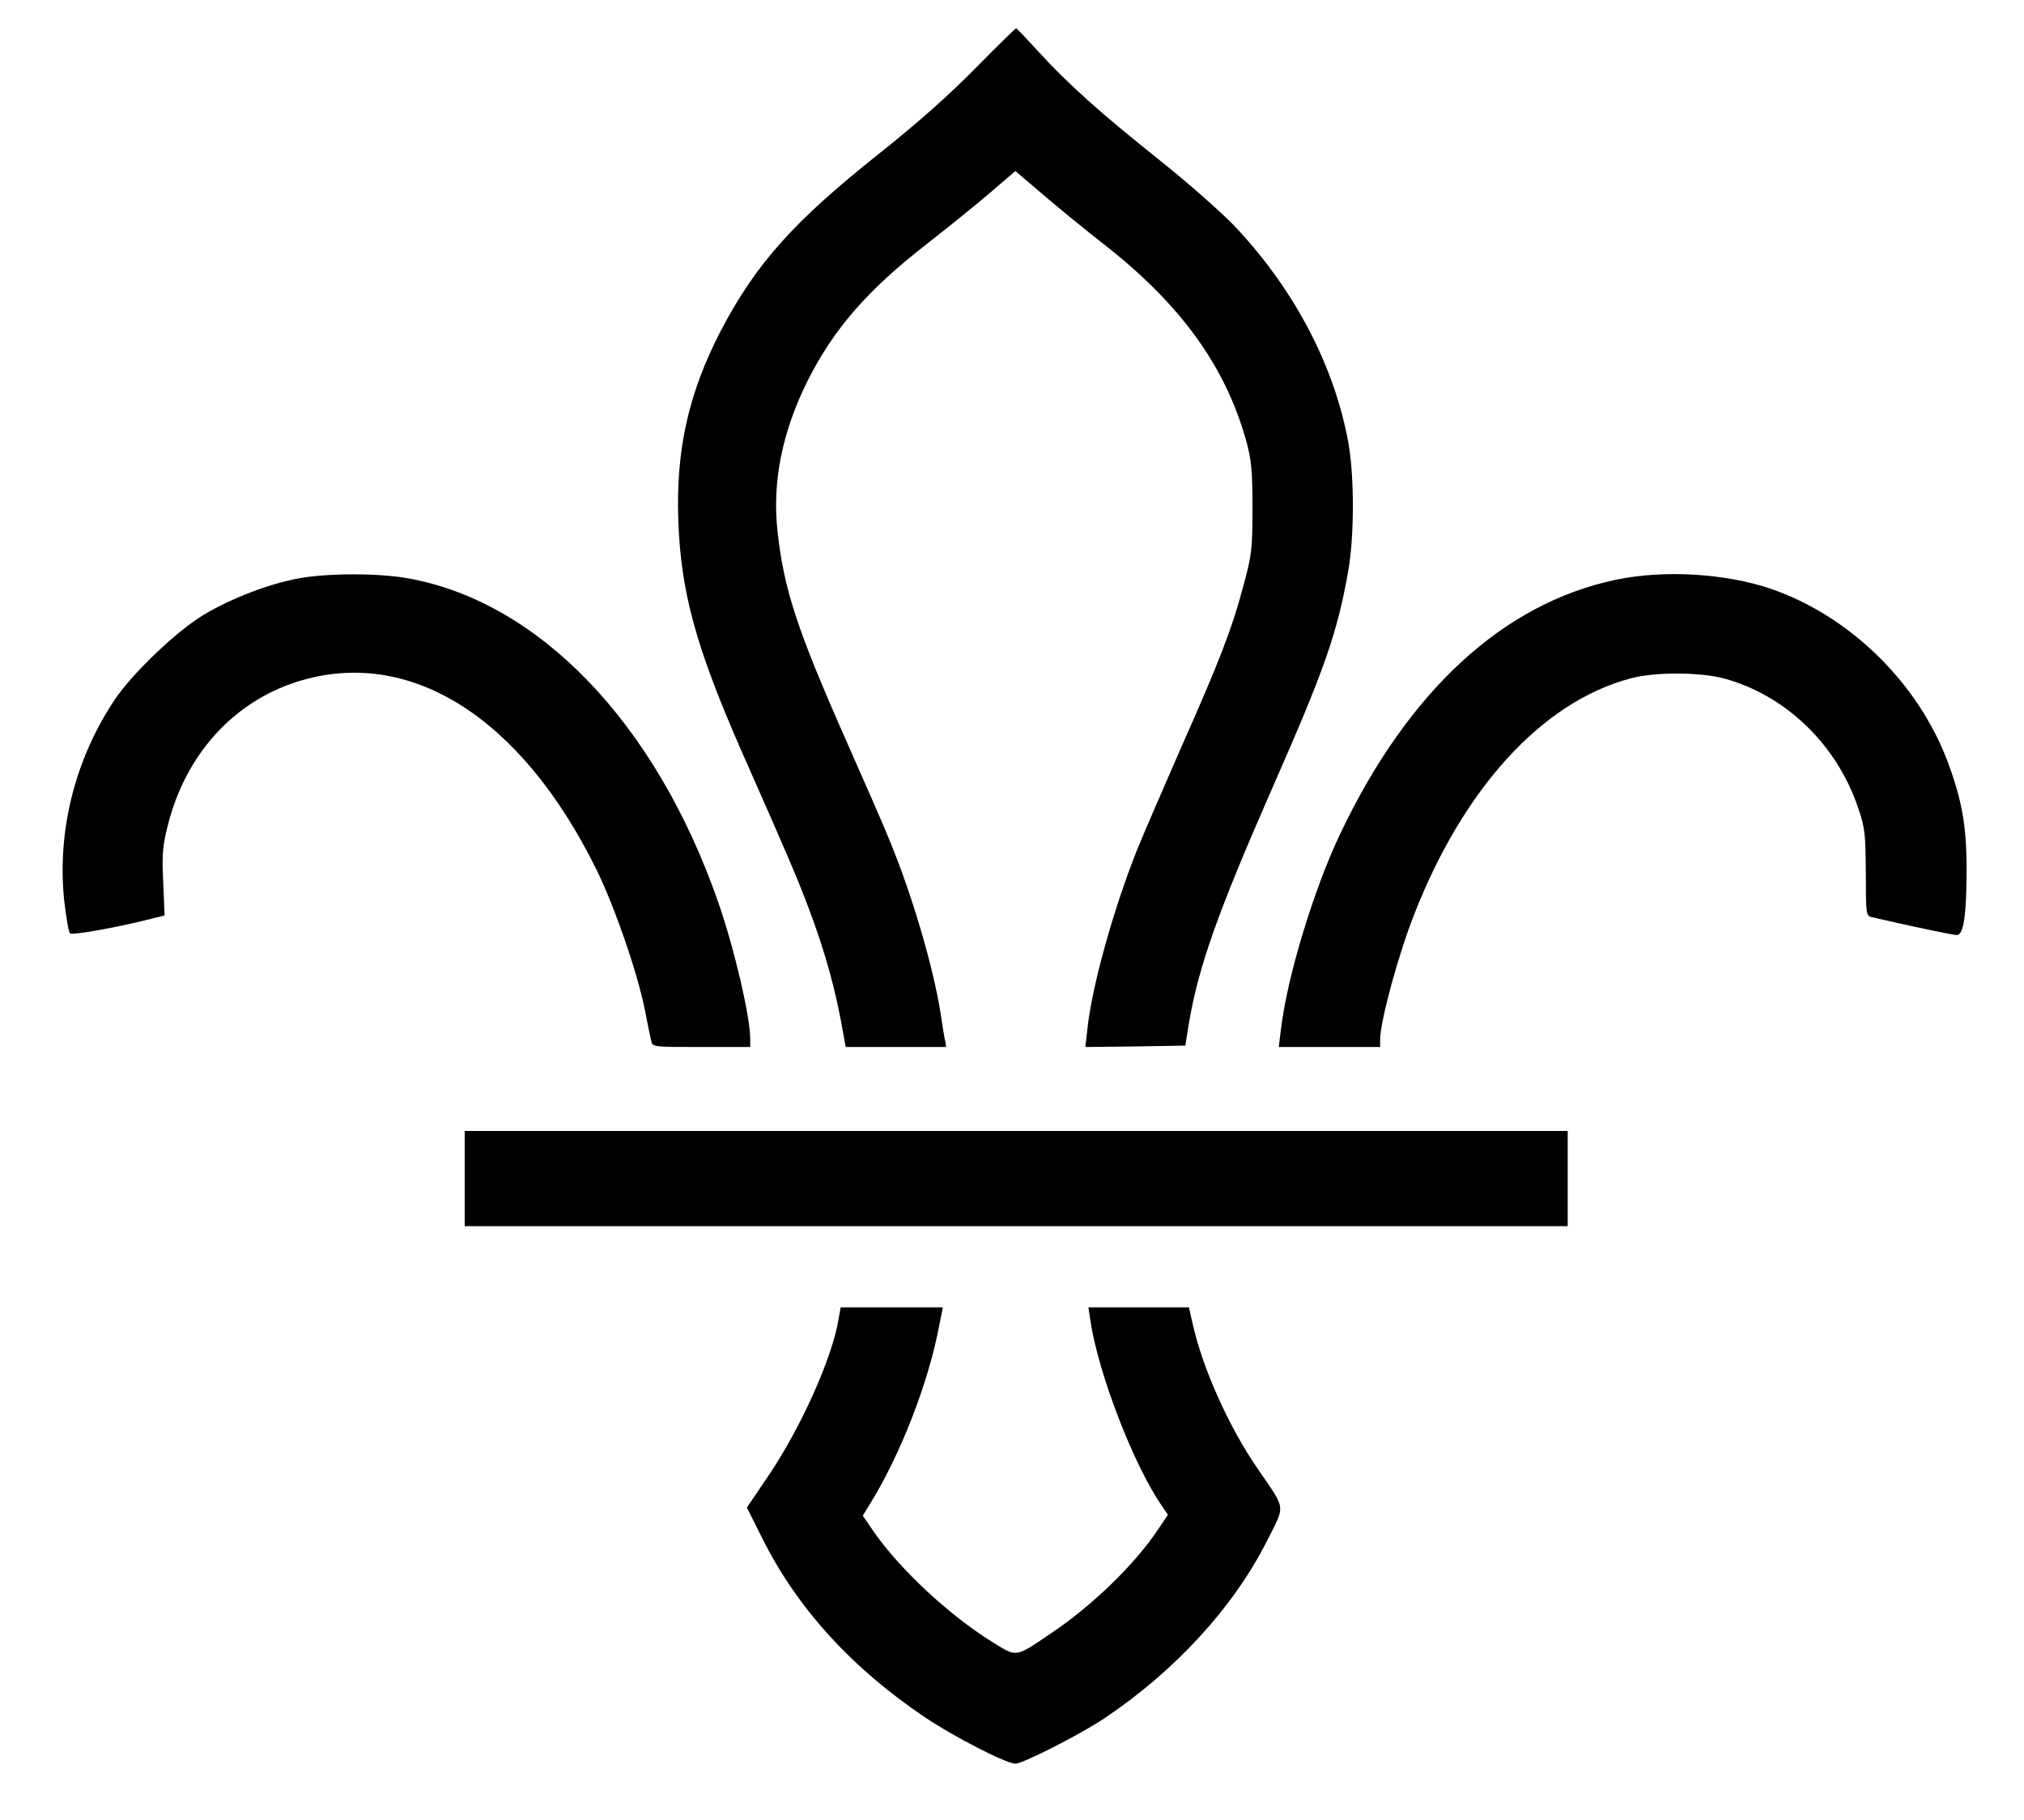 <?xml version="1.0" standalone="no"?>
<!DOCTYPE svg PUBLIC "-//W3C//DTD SVG 20010904//EN"
 "http://www.w3.org/TR/2001/REC-SVG-20010904/DTD/svg10.dtd">
<svg version="1.0" xmlns="http://www.w3.org/2000/svg"
 width="723pt" height="650pt" viewBox="0 0 723 650"
 preserveAspectRatio="xMidYMid meet">
<g transform="translate(0,650) scale(0.1,-0.1)"
fill="#000000" stroke="none">
<path d="M3485 6257 c-93 -95 -208 -197 -340 -302 -309 -245 -444 -396 -570
-636 -115 -222 -161 -425 -152 -678 9 -257 63 -453 228 -829 169 -382 196
-446 238 -557 61 -163 97 -293 125 -457 l7 -38 180 0 179 0 -4 23 c-3 12 -10
56 -16 97 -26 165 -102 426 -186 627 -18 45 -85 198 -148 340 -179 404 -225
546 -248 750 -21 179 16 361 107 543 93 185 214 324 425 488 74 58 176 140
226 183 l91 78 94 -80 c52 -45 150 -125 219 -179 277 -216 437 -437 512 -706
18 -66 22 -105 22 -239 0 -147 -3 -169 -32 -276 -41 -155 -88 -276 -225 -584
-63 -144 -133 -306 -155 -360 -86 -216 -163 -494 -178 -644 l-7 -61 178 2 179
3 13 80 c34 202 103 396 300 845 185 420 230 549 269 770 22 124 22 337 1 456
-49 272 -188 541 -398 767 -44 48 -167 157 -272 241 -217 173 -330 274 -438
392 -41 45 -76 82 -79 83 -3 0 -68 -64 -145 -142z"/>
<path d="M1067 4434 c-104 -19 -239 -70 -339 -130 -97 -58 -254 -208 -318
-303 -142 -212 -206 -468 -181 -715 7 -61 16 -115 21 -120 8 -8 179 23 302 55
l36 9 -5 118 c-5 98 -2 131 16 202 63 253 233 442 463 515 400 126 799 -125
1068 -670 66 -134 149 -375 174 -505 9 -47 19 -95 22 -107 4 -23 6 -23 179
-23 l175 0 0 28 c0 80 -57 325 -115 491 -223 639 -641 1074 -1112 1156 -105
18 -282 18 -386 -1z"/>
<path d="M5772 4429 c-401 -84 -740 -395 -983 -904 -96 -201 -192 -516 -214
-707 l-7 -58 181 0 181 0 0 26 c0 64 63 298 121 446 176 451 456 759 771 844
85 24 251 24 338 0 219 -60 402 -236 478 -463 24 -70 26 -93 27 -231 0 -145 1
-153 20 -158 152 -35 291 -64 305 -64 25 0 35 74 35 245 -1 148 -17 238 -68
375 -107 283 -350 520 -632 617 -163 55 -381 68 -553 32z"/>
<path d="M1660 2290 l0 -170 1970 0 1970 0 0 170 0 170 -1970 0 -1970 0 0
-170z"/>
<path d="M2996 1791 c-22 -139 -133 -387 -250 -561 l-78 -115 55 -110 c124
-249 320 -464 582 -640 106 -71 290 -165 322 -165 27 0 233 105 318 162 255
171 463 399 582 636 65 129 67 107 -32 252 -105 151 -200 364 -235 523 l-13
57 -180 0 -179 0 7 -47 c28 -189 156 -521 258 -666 l19 -28 -35 -52 c-84 -126
-236 -273 -382 -371 -130 -88 -121 -87 -211 -31 -154 96 -327 257 -421 391
l-41 60 24 39 c109 175 210 434 248 635 l14 70 -183 0 -182 0 -7 -39z"/>
</g>
</svg>
